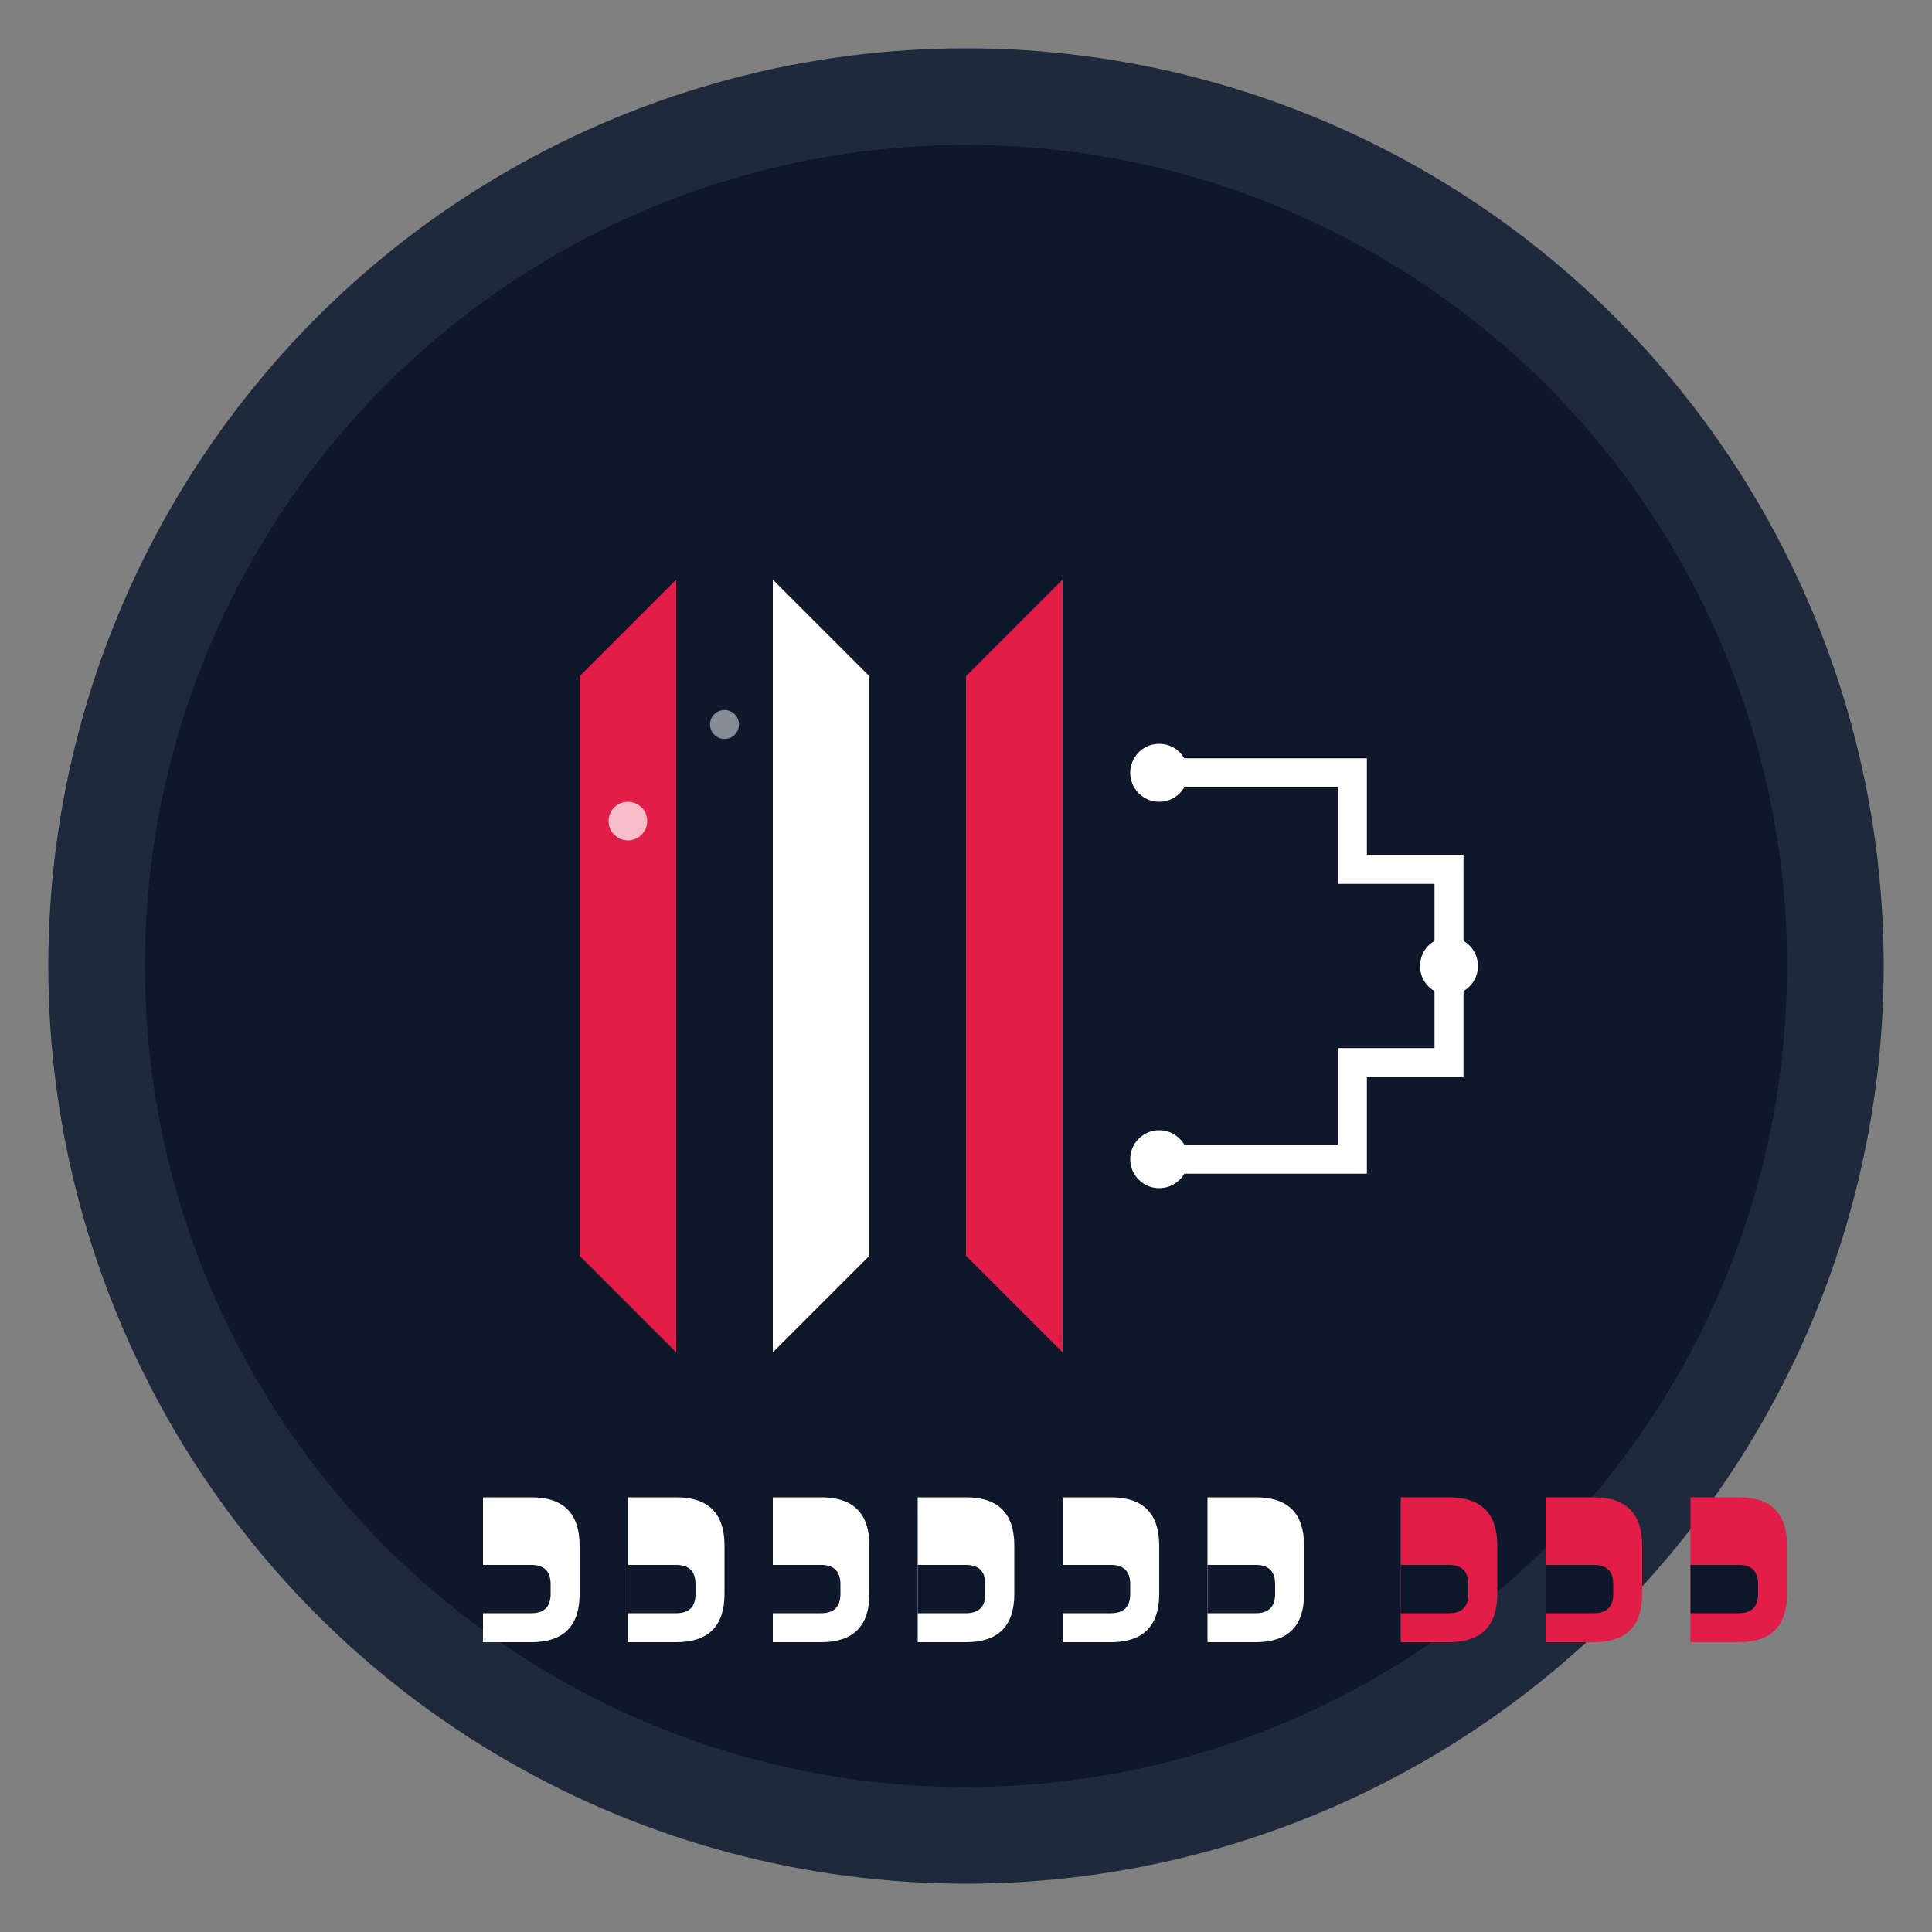 <svg width="200" height="200" viewBox="0 0 200 200" fill="none" xmlns="http://www.w3.org/2000/svg">
  <rect x="0" y="0" width="200" height="200" fill="#808080" stroke="none"/>
  <!-- Fundo circular -->
  <circle cx="100" cy="100" r="95" fill="#1E293B" />
  <circle cx="100" cy="100" r="85" fill="#0F172A" />
  
  <!-- Elementos de barbearia estilizados -->
  <path d="M60 70 L60 130 L70 140 L70 60 L60 70" fill="#E11D48" />
  <path d="M80 60 L80 140 L90 130 L90 70 L80 60" fill="#FFFFFF" />
  <path d="M100 70 L100 130 L110 140 L110 60 L100 70" fill="#E11D48" />
  
  <!-- Elemento tecnológico (circuito) -->
  <path d="M120 80 L140 80 L140 90 L150 90 L150 110 L140 110 L140 120 L120 120" stroke="#FFFFFF" stroke-width="3" fill="none" />
  <circle cx="120" cy="80" r="3" fill="#FFFFFF" />
  <circle cx="120" cy="120" r="3" fill="#FFFFFF" />
  <circle cx="150" cy="100" r="3" fill="#FFFFFF" />
  
  <!-- Texto "BARBER" -->
  <path d="M50 155 L55 155 Q60 155 60 160 L60 165 Q60 170 55 170 L50 170 L50 155 Z" fill="#FFFFFF" />
  <path d="M50 162 L55 162 Q57 162 57 164 L57 165 Q57 167 55 167 L50 167 L50 162 Z" fill="#0F172A" />
  
  <path d="M65 155 L70 155 Q75 155 75 160 L75 165 Q75 170 70 170 L65 170 L65 155 Z" fill="#FFFFFF" />
  <path d="M65 162 L70 162 Q72 162 72 164 L72 165 Q72 167 70 167 L65 167 L65 162 Z" fill="#0F172A" />
  
  <path d="M80 155 L85 155 Q90 155 90 160 L90 165 Q90 170 85 170 L80 170 L80 155 Z" fill="#FFFFFF" />
  <path d="M80 162 L85 162 Q87 162 87 164 L87 165 Q87 167 85 167 L80 167 L80 162 Z" fill="#0F172A" />
  
  <path d="M95 155 L100 155 Q105 155 105 160 L105 165 Q105 170 100 170 L95 170 L95 155 Z" fill="#FFFFFF" />
  <path d="M95 162 L100 162 Q102 162 102 164 L102 165 Q102 167 100 167 L95 167 L95 162 Z" fill="#0F172A" />
  
  <path d="M110 155 L115 155 Q120 155 120 160 L120 165 Q120 170 115 170 L110 170 L110 155 Z" fill="#FFFFFF" />
  <path d="M110 162 L115 162 Q117 162 117 164 L117 165 Q117 167 115 167 L110 167 L110 162 Z" fill="#0F172A" />
  
  <path d="M125 155 L130 155 Q135 155 135 160 L135 165 Q135 170 130 170 L125 170 L125 155 Z" fill="#FFFFFF" />
  <path d="M125 162 L130 162 Q132 162 132 164 L132 165 Q132 167 130 167 L125 167 L125 162 Z" fill="#0F172A" />
  
  <!-- Texto "PRO" -->
  <path d="M145 155 L150 155 Q155 155 155 160 L155 165 Q155 170 150 170 L145 170 L145 155 Z" fill="#E11D48" />
  <path d="M145 162 L150 162 Q152 162 152 164 L152 165 Q152 167 150 167 L145 167 L145 162 Z" fill="#0F172A" />
  
  <path d="M160 155 L165 155 Q170 155 170 160 L170 165 Q170 170 165 170 L160 170 L160 155 Z" fill="#E11D48" />
  <path d="M160 162 L165 162 Q167 162 167 164 L167 165 Q167 167 165 167 L160 167 L160 162 Z" fill="#0F172A" />
  
  <path d="M175 155 L180 155 Q185 155 185 160 L185 165 Q185 170 180 170 L175 170 L175 155 Z" fill="#E11D48" />
  <path d="M175 162 L180 162 Q182 162 182 164 L182 165 Q182 167 180 167 L175 167 L175 162 Z" fill="#0F172A" />
  
  <!-- Brilho -->
  <circle cx="65" cy="85" r="2" fill="#FFFFFF" opacity="0.7" />
  <circle cx="75" cy="75" r="1.5" fill="#FFFFFF" opacity="0.5" />
  <circle cx="85" cy="90" r="1" fill="#FFFFFF" opacity="0.3" />
</svg> 